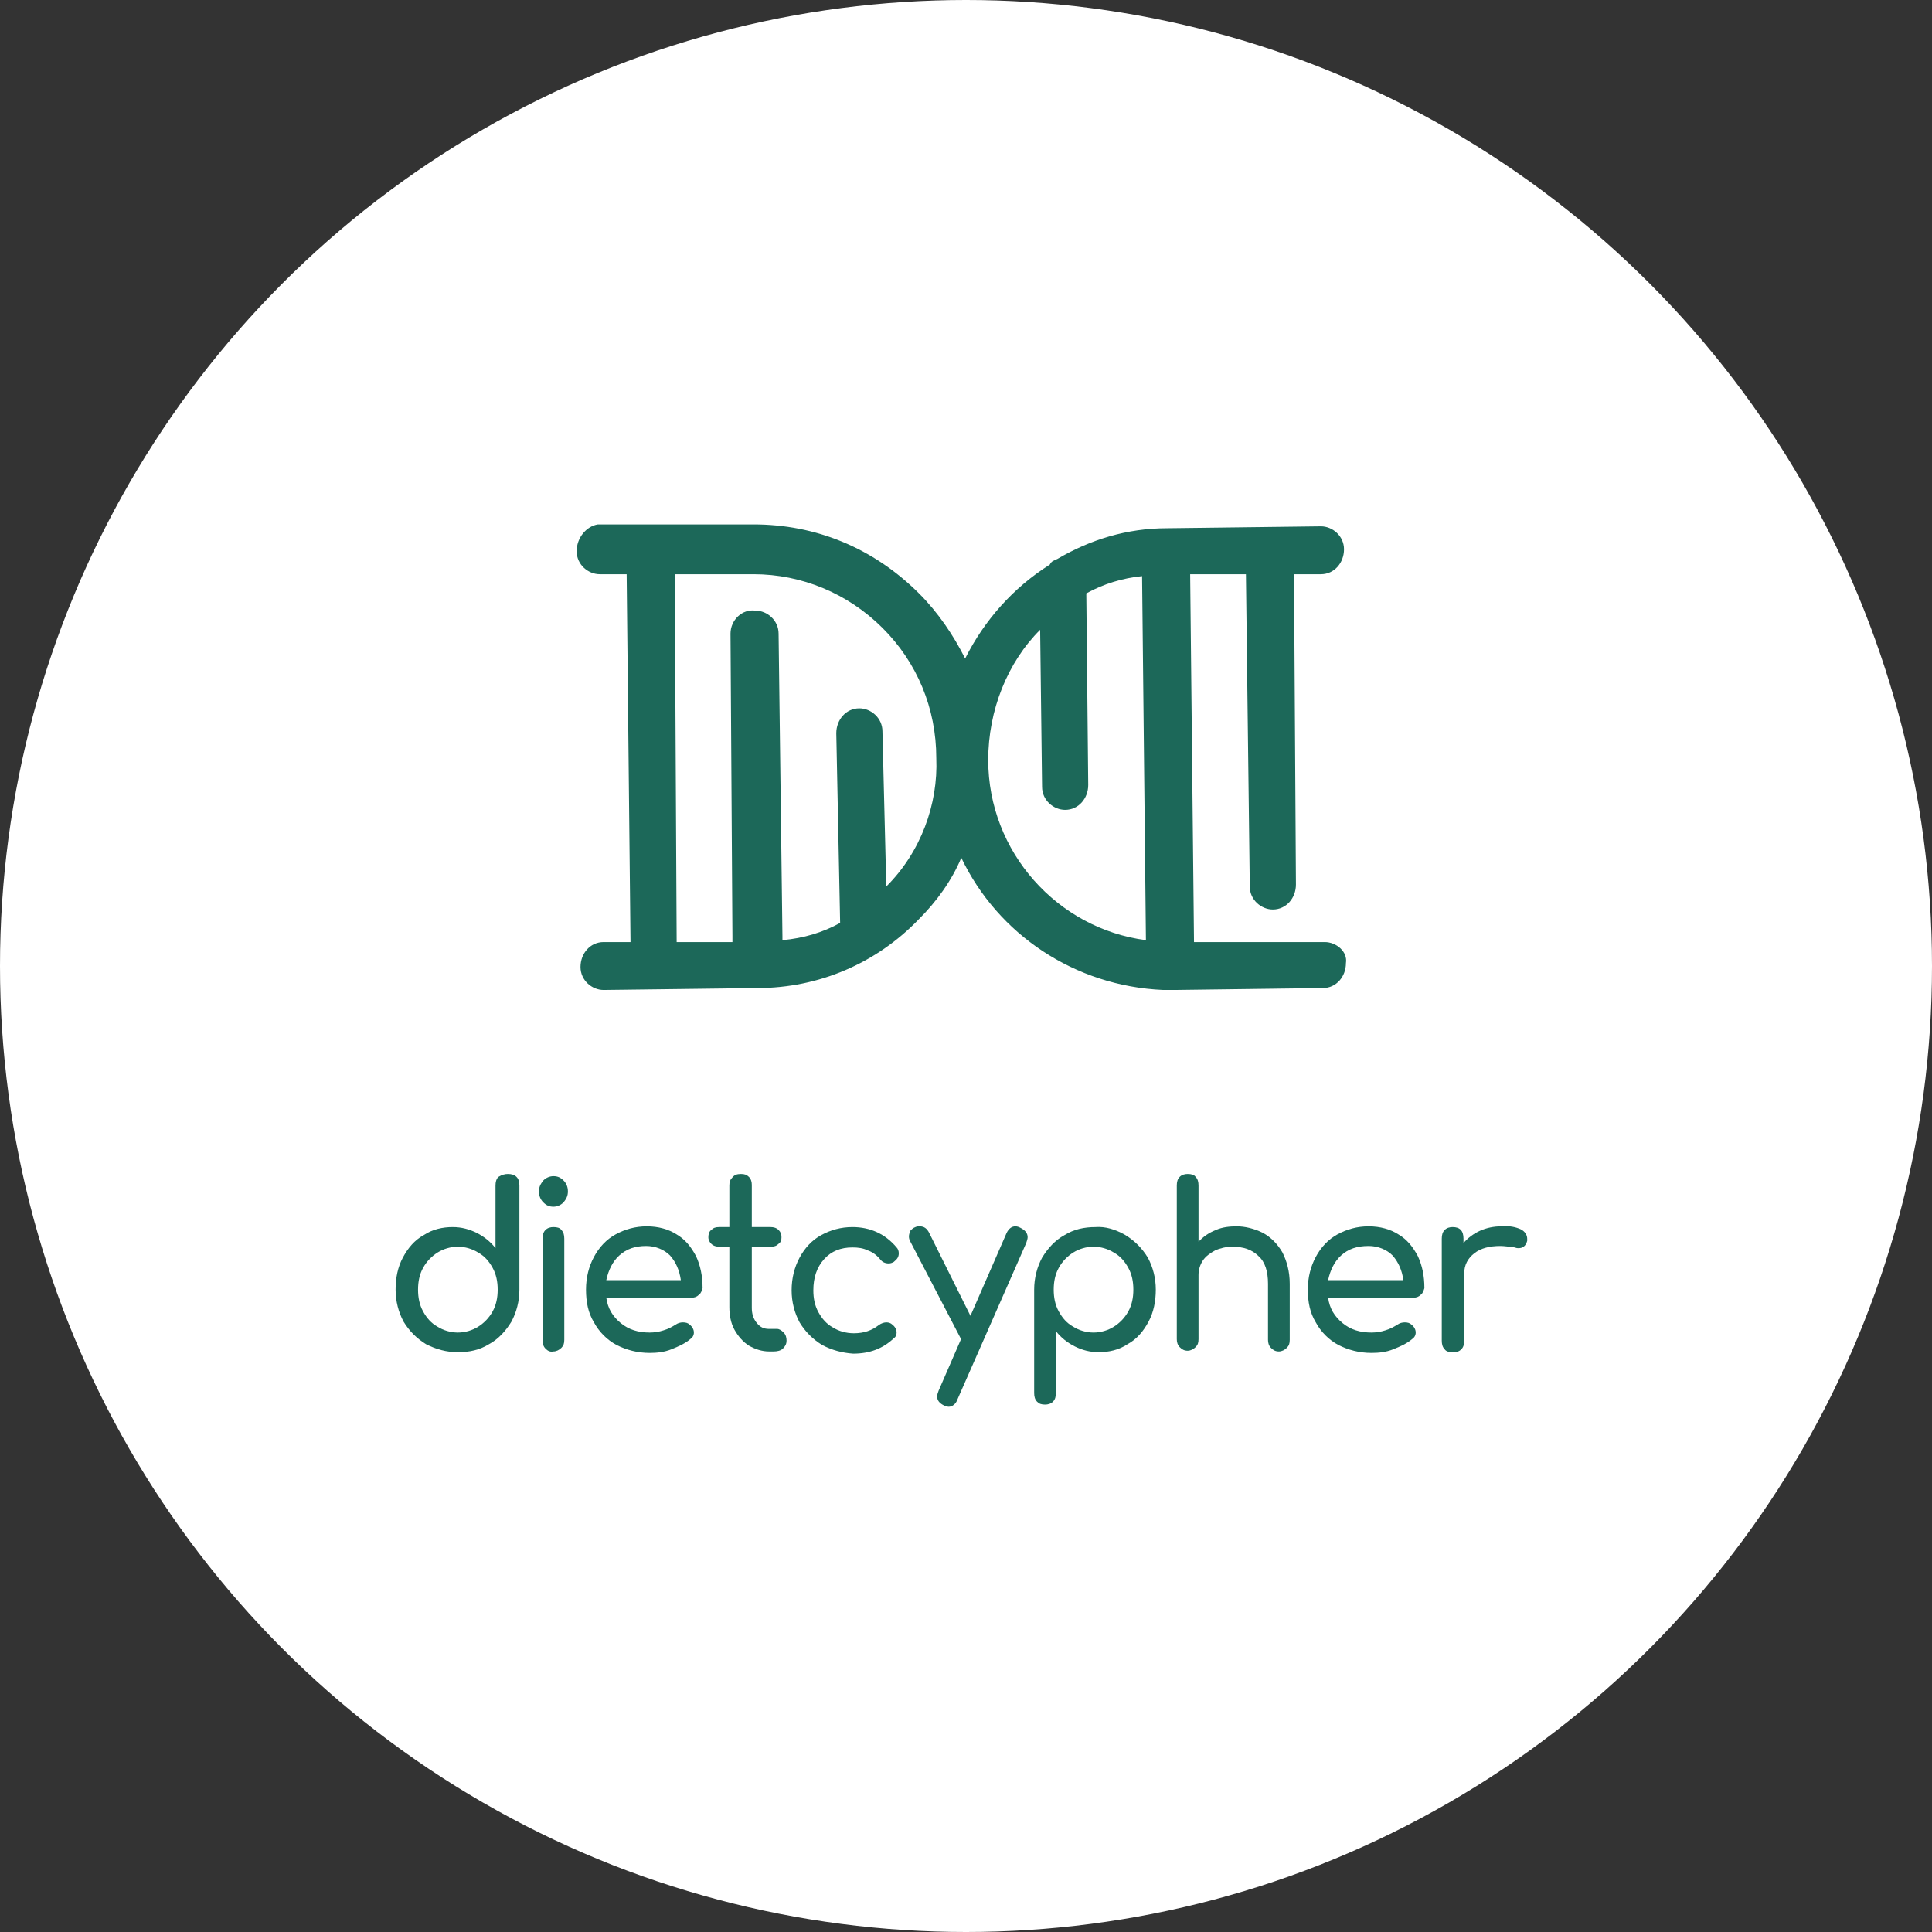 <svg width="210" height="210" viewBox="0 0 210 210" fill="none" xmlns="http://www.w3.org/2000/svg">
<rect x="0" y="0" width="210" height="210" fill="#333333" stroke="none"/>
<circle cx="105" cy="105" r="105" fill="white"/>
<path d="M51.971 144.211C52.601 143.815 53.152 143.262 53.545 142.55C53.939 141.839 54.096 141.048 54.096 140.178C54.096 139.308 53.939 138.518 53.545 137.806C53.152 137.094 52.679 136.541 51.971 136.145C51.342 135.75 50.555 135.513 49.768 135.513C48.981 135.513 48.194 135.75 47.564 136.145C46.935 136.541 46.384 137.094 45.99 137.806C45.597 138.518 45.44 139.308 45.44 140.178C45.44 141.048 45.597 141.839 45.99 142.55C46.384 143.262 46.856 143.815 47.564 144.211C48.194 144.606 48.981 144.843 49.768 144.843C50.555 144.843 51.342 144.606 51.971 144.211ZM56.142 127.922C56.378 128.159 56.457 128.475 56.457 128.871V140.178C56.457 141.443 56.142 142.629 55.591 143.657C54.962 144.685 54.175 145.555 53.152 146.108C52.129 146.741 51.027 146.978 49.768 146.978C48.509 146.978 47.407 146.662 46.305 146.108C45.282 145.476 44.495 144.685 43.866 143.657C43.315 142.629 43 141.443 43 140.178C43 138.913 43.236 137.727 43.787 136.699C44.338 135.671 45.046 134.801 46.069 134.248C47.013 133.615 48.115 133.378 49.217 133.378C50.161 133.378 51.027 133.615 51.814 134.01C52.601 134.406 53.309 134.959 53.86 135.671V128.871C53.86 128.475 53.939 128.159 54.175 127.922C54.568 127.685 54.883 127.606 55.198 127.606C55.591 127.606 55.906 127.685 56.142 127.922Z" fill="#1C6859"/>
<path d="M59.29 146.583C59.054 146.346 58.975 146.029 58.975 145.713V134.643C58.975 134.248 59.054 133.931 59.29 133.694C59.526 133.457 59.841 133.378 60.156 133.378C60.549 133.378 60.864 133.457 61.021 133.694C61.257 133.931 61.336 134.248 61.336 134.643V145.634C61.336 146.029 61.257 146.267 61.021 146.504C60.785 146.741 60.47 146.899 60.156 146.899C59.762 146.978 59.526 146.82 59.29 146.583ZM59.054 130.69C58.739 130.373 58.582 129.978 58.582 129.503C58.582 129.029 58.739 128.713 59.054 128.317C59.368 128.001 59.762 127.843 60.156 127.843C60.628 127.843 60.942 128.001 61.257 128.317C61.572 128.634 61.729 129.029 61.729 129.503C61.729 129.978 61.572 130.294 61.257 130.69C60.942 131.006 60.549 131.164 60.156 131.164C59.683 131.164 59.368 131.006 59.054 130.69Z" fill="#1C6859"/>
<path d="M67.317 136.462C66.608 137.094 66.136 138.043 65.9 139.15H74.006C73.848 138.043 73.455 137.173 72.825 136.462C72.196 135.829 71.251 135.434 70.228 135.434C69.048 135.434 68.104 135.75 67.317 136.462ZM75.973 140.732C75.737 140.969 75.501 141.048 75.186 141.048H65.9C66.058 142.234 66.608 143.104 67.474 143.815C68.34 144.527 69.363 144.843 70.622 144.843C71.094 144.843 71.645 144.764 72.117 144.606C72.668 144.448 73.061 144.211 73.455 143.973C73.691 143.815 73.927 143.736 74.242 143.736C74.557 143.736 74.793 143.815 74.95 143.973C75.265 144.211 75.422 144.527 75.422 144.843C75.422 145.16 75.265 145.397 75.029 145.555C74.478 146.029 73.77 146.346 72.983 146.662C72.196 146.978 71.409 147.057 70.622 147.057C69.284 147.057 68.104 146.741 67.002 146.187C65.979 145.634 65.113 144.764 64.562 143.736C63.933 142.708 63.697 141.522 63.697 140.178C63.697 138.834 64.011 137.648 64.562 136.62C65.113 135.592 65.9 134.722 66.923 134.169C67.946 133.615 69.048 133.299 70.307 133.299C71.566 133.299 72.668 133.615 73.534 134.169C74.478 134.722 75.108 135.513 75.658 136.541C76.13 137.569 76.367 138.676 76.367 140.02C76.288 140.257 76.209 140.573 75.973 140.732Z" fill="#1C6859"/>
<path d="M85.18 144.843C85.416 145.08 85.495 145.397 85.495 145.713C85.495 146.108 85.338 146.346 85.102 146.583C84.866 146.82 84.472 146.899 84.079 146.899H83.606C82.82 146.899 82.111 146.662 81.403 146.267C80.773 145.871 80.223 145.239 79.829 144.527C79.436 143.815 79.278 142.946 79.278 142.076V135.513H78.177C77.862 135.513 77.547 135.434 77.311 135.197C77.153 135.038 76.996 134.801 76.996 134.485C76.996 134.169 77.075 133.852 77.311 133.694C77.547 133.457 77.783 133.378 78.177 133.378H79.278V128.871C79.278 128.475 79.357 128.238 79.593 128.001C79.829 127.685 80.144 127.606 80.537 127.606C80.931 127.606 81.167 127.685 81.403 127.922C81.639 128.159 81.718 128.475 81.718 128.792V133.378H83.764C84.079 133.378 84.394 133.457 84.63 133.694C84.866 133.931 84.944 134.169 84.944 134.485C84.944 134.801 84.866 135.038 84.63 135.197C84.394 135.434 84.157 135.513 83.764 135.513H81.718V142.155C81.718 142.787 81.875 143.341 82.269 143.815C82.662 144.29 83.056 144.448 83.606 144.448H84.472C84.708 144.448 84.944 144.606 85.18 144.843Z" fill="#1C6859"/>
<path d="M89.351 146.187C88.328 145.555 87.541 144.764 86.912 143.736C86.361 142.708 86.046 141.522 86.046 140.257C86.046 138.913 86.361 137.727 86.912 136.699C87.463 135.671 88.249 134.801 89.272 134.248C90.296 133.694 91.397 133.378 92.656 133.378C94.545 133.378 96.198 134.09 97.457 135.592C97.614 135.75 97.693 135.987 97.693 136.224C97.693 136.62 97.535 136.857 97.142 137.173C96.985 137.252 96.827 137.331 96.591 137.331C96.198 137.331 95.883 137.173 95.647 136.857C95.253 136.383 94.781 136.066 94.309 135.908C93.837 135.671 93.286 135.592 92.656 135.592C91.397 135.592 90.374 135.987 89.587 136.857C88.8 137.727 88.407 138.834 88.407 140.257C88.407 141.127 88.564 141.918 88.958 142.629C89.351 143.341 89.823 143.894 90.532 144.29C91.161 144.685 91.948 144.922 92.814 144.922C93.915 144.922 94.781 144.606 95.489 144.053C95.804 143.815 96.119 143.736 96.355 143.736C96.591 143.736 96.827 143.815 96.985 143.973C97.299 144.211 97.457 144.527 97.457 144.843C97.457 145.08 97.378 145.318 97.142 145.476C95.962 146.583 94.545 147.136 92.735 147.136C91.555 147.057 90.374 146.741 89.351 146.187Z" fill="#1C6859"/>
<path d="M111.701 134.485C111.701 134.643 111.622 134.88 111.543 135.117L104.067 152.118C103.91 152.592 103.516 152.909 103.123 152.909C102.965 152.909 102.729 152.829 102.572 152.75C102.1 152.513 101.864 152.197 101.864 151.802C101.864 151.564 101.942 151.406 102.021 151.169L104.461 145.555L98.952 134.959C98.873 134.801 98.795 134.643 98.795 134.406C98.795 134.169 98.873 134.01 98.952 133.773C99.109 133.615 99.267 133.457 99.503 133.378C99.66 133.299 99.818 133.299 99.975 133.299C100.447 133.299 100.762 133.536 100.998 134.01L105.484 143.025L109.418 134.01C109.655 133.536 109.969 133.299 110.363 133.299C110.599 133.299 110.756 133.378 110.914 133.457C111.386 133.694 111.701 134.01 111.701 134.485Z" fill="#1C6859"/>
<path d="M121.065 144.211C121.695 143.815 122.246 143.262 122.639 142.55C123.033 141.839 123.19 141.048 123.19 140.178C123.19 139.308 123.033 138.518 122.639 137.806C122.246 137.094 121.774 136.541 121.065 136.145C120.436 135.75 119.649 135.513 118.862 135.513C118.075 135.513 117.288 135.75 116.658 136.145C116.029 136.541 115.478 137.094 115.084 137.806C114.691 138.518 114.534 139.308 114.534 140.178C114.534 141.048 114.691 141.839 115.084 142.55C115.478 143.262 115.95 143.815 116.658 144.211C117.288 144.606 118.075 144.843 118.862 144.843C119.649 144.843 120.436 144.606 121.065 144.211ZM122.324 134.248C123.347 134.88 124.134 135.671 124.764 136.699C125.315 137.727 125.63 138.913 125.63 140.178C125.63 141.443 125.393 142.629 124.843 143.657C124.292 144.685 123.583 145.555 122.56 146.108C121.616 146.741 120.514 146.978 119.413 146.978C118.468 146.978 117.603 146.741 116.816 146.346C116.029 145.95 115.321 145.397 114.77 144.685V151.406C114.77 151.802 114.691 152.118 114.455 152.355C114.219 152.592 113.904 152.671 113.589 152.671C113.196 152.671 112.96 152.592 112.724 152.355C112.488 152.118 112.409 151.802 112.409 151.406V140.178C112.409 138.913 112.724 137.727 113.274 136.699C113.904 135.671 114.691 134.801 115.714 134.248C116.737 133.615 117.839 133.378 119.098 133.378C120.121 133.299 121.223 133.615 122.324 134.248Z" fill="#1C6859"/>
<path d="M137.276 134.01C138.142 134.485 138.85 135.197 139.401 136.145C139.873 137.094 140.188 138.201 140.188 139.545V145.634C140.188 146.029 140.109 146.267 139.873 146.504C139.637 146.741 139.322 146.899 139.008 146.899C138.614 146.899 138.378 146.741 138.142 146.504C137.906 146.267 137.827 145.95 137.827 145.634V139.545C137.827 138.201 137.512 137.173 136.804 136.541C136.096 135.829 135.152 135.513 133.971 135.513C133.263 135.513 132.633 135.671 132.083 135.908C131.532 136.224 131.059 136.541 130.745 137.015C130.43 137.49 130.273 138.043 130.273 138.597V145.555C130.273 145.95 130.194 146.187 129.958 146.425C129.722 146.662 129.407 146.82 129.092 146.82C128.699 146.82 128.463 146.662 128.226 146.425C127.99 146.187 127.912 145.871 127.912 145.555V128.871C127.912 128.475 127.99 128.159 128.226 127.922C128.463 127.685 128.777 127.606 129.092 127.606C129.486 127.606 129.8 127.685 129.958 127.922C130.194 128.159 130.273 128.475 130.273 128.871V134.959C130.823 134.406 131.374 134.01 132.161 133.694C132.869 133.378 133.656 133.299 134.443 133.299C135.309 133.299 136.332 133.536 137.276 134.01Z" fill="#1C6859"/>
<path d="M145.775 136.462C145.067 137.094 144.595 138.043 144.359 139.15H152.543C152.386 138.043 151.992 137.173 151.363 136.462C150.733 135.829 149.789 135.434 148.766 135.434C147.507 135.434 146.562 135.75 145.775 136.462ZM154.432 140.732C154.196 140.969 153.96 141.048 153.645 141.048H144.359C144.516 142.234 145.067 143.104 145.933 143.815C146.798 144.527 147.822 144.843 149.081 144.843C149.553 144.843 150.104 144.764 150.576 144.606C151.127 144.448 151.52 144.211 151.914 143.973C152.15 143.815 152.386 143.736 152.701 143.736C153.015 143.736 153.251 143.815 153.409 143.973C153.724 144.211 153.881 144.527 153.881 144.843C153.881 145.16 153.724 145.397 153.488 145.555C152.937 146.029 152.228 146.346 151.441 146.662C150.655 146.978 149.868 147.057 149.081 147.057C147.743 147.057 146.562 146.741 145.461 146.187C144.438 145.634 143.572 144.764 143.021 143.736C142.392 142.708 142.155 141.522 142.155 140.178C142.155 138.834 142.47 137.648 143.021 136.62C143.572 135.592 144.359 134.722 145.382 134.169C146.405 133.615 147.507 133.299 148.766 133.299C150.025 133.299 151.127 133.615 151.992 134.169C152.937 134.722 153.566 135.513 154.117 136.541C154.589 137.569 154.825 138.676 154.825 140.02C154.747 140.257 154.668 140.573 154.432 140.732Z" fill="#1C6859"/>
<path d="M165.292 133.615C165.764 133.852 166 134.248 166 134.643V134.88C165.843 135.434 165.528 135.671 165.056 135.671C164.977 135.671 164.82 135.671 164.662 135.592C164.033 135.513 163.482 135.434 163.088 135.434C161.908 135.434 160.964 135.671 160.255 136.224C159.547 136.778 159.154 137.49 159.154 138.438V145.713C159.154 146.108 159.075 146.425 158.839 146.662C158.603 146.899 158.367 146.978 157.894 146.978C157.501 146.978 157.186 146.899 157.029 146.662C156.793 146.425 156.714 146.108 156.714 145.713V134.643C156.714 134.248 156.793 133.931 157.029 133.694C157.265 133.457 157.58 133.378 157.894 133.378C158.681 133.378 159.075 133.773 159.075 134.643V135.117C159.547 134.564 160.177 134.09 160.885 133.773C161.593 133.457 162.38 133.299 163.167 133.299C164.111 133.22 164.741 133.378 165.292 133.615Z" fill="#1C6859"/>
<path d="M107.415 82.615C107.415 77.201 109.506 71.994 113.059 68.454L113.268 85.531C113.268 86.989 114.523 88.03 115.777 88.03C117.24 88.03 118.285 86.78 118.285 85.323L118.076 64.497C119.958 63.456 122.048 62.831 124.139 62.623L124.557 102.191C114.941 100.942 107.415 92.611 107.415 82.615ZM96.336 96.36L95.918 79.491C95.918 78.034 94.664 76.992 93.409 76.992C91.946 76.992 90.901 78.242 90.901 79.7L91.319 100.317C89.438 101.358 87.347 101.983 85.048 102.191C85.048 101.983 85.048 101.983 85.048 101.775L84.629 68.871C84.629 67.413 83.375 66.371 82.121 66.371C80.658 66.163 79.403 67.413 79.403 68.871L79.612 101.775V102.399H73.55L73.341 62.415H81.912C87.138 62.415 92.155 64.497 95.918 68.246C99.681 71.994 101.771 76.992 101.771 82.407C101.98 87.405 100.099 92.611 96.336 96.36ZM143.998 102.399H129.783L129.365 62.415H135.427L135.845 96.36C135.845 97.818 137.099 98.859 138.353 98.859C139.817 98.859 140.862 97.609 140.862 96.152L140.653 62.415H143.58C145.043 62.415 146.088 61.165 146.088 59.707C146.088 58.249 144.834 57.208 143.58 57.208L126.856 57.416C122.466 57.416 118.494 58.666 114.941 60.749C114.523 60.957 114.314 60.957 114.105 61.373C110.133 63.872 106.997 67.413 104.907 71.578C103.652 69.079 101.98 66.58 99.89 64.497C94.873 59.499 88.601 57 81.912 57H71.251C71.042 57 70.833 57 70.624 57C70.415 57 70.206 57 69.996 57H64.98C63.725 57.208 62.68 58.458 62.68 59.916C62.68 61.373 63.934 62.415 65.189 62.415H68.115L68.533 102.399H65.607C64.143 102.399 63.098 103.649 63.098 105.107C63.098 106.564 64.352 107.606 65.607 107.606L82.33 107.397C89.019 107.397 95.291 104.69 99.89 99.9C101.771 98.026 103.443 95.735 104.489 93.236C108.46 101.566 116.822 107.189 126.438 107.606H127.692L143.789 107.397C145.252 107.397 146.297 106.148 146.297 104.69C146.506 103.441 145.252 102.399 143.998 102.399Z" fill="#1C6859"/>
</svg>
